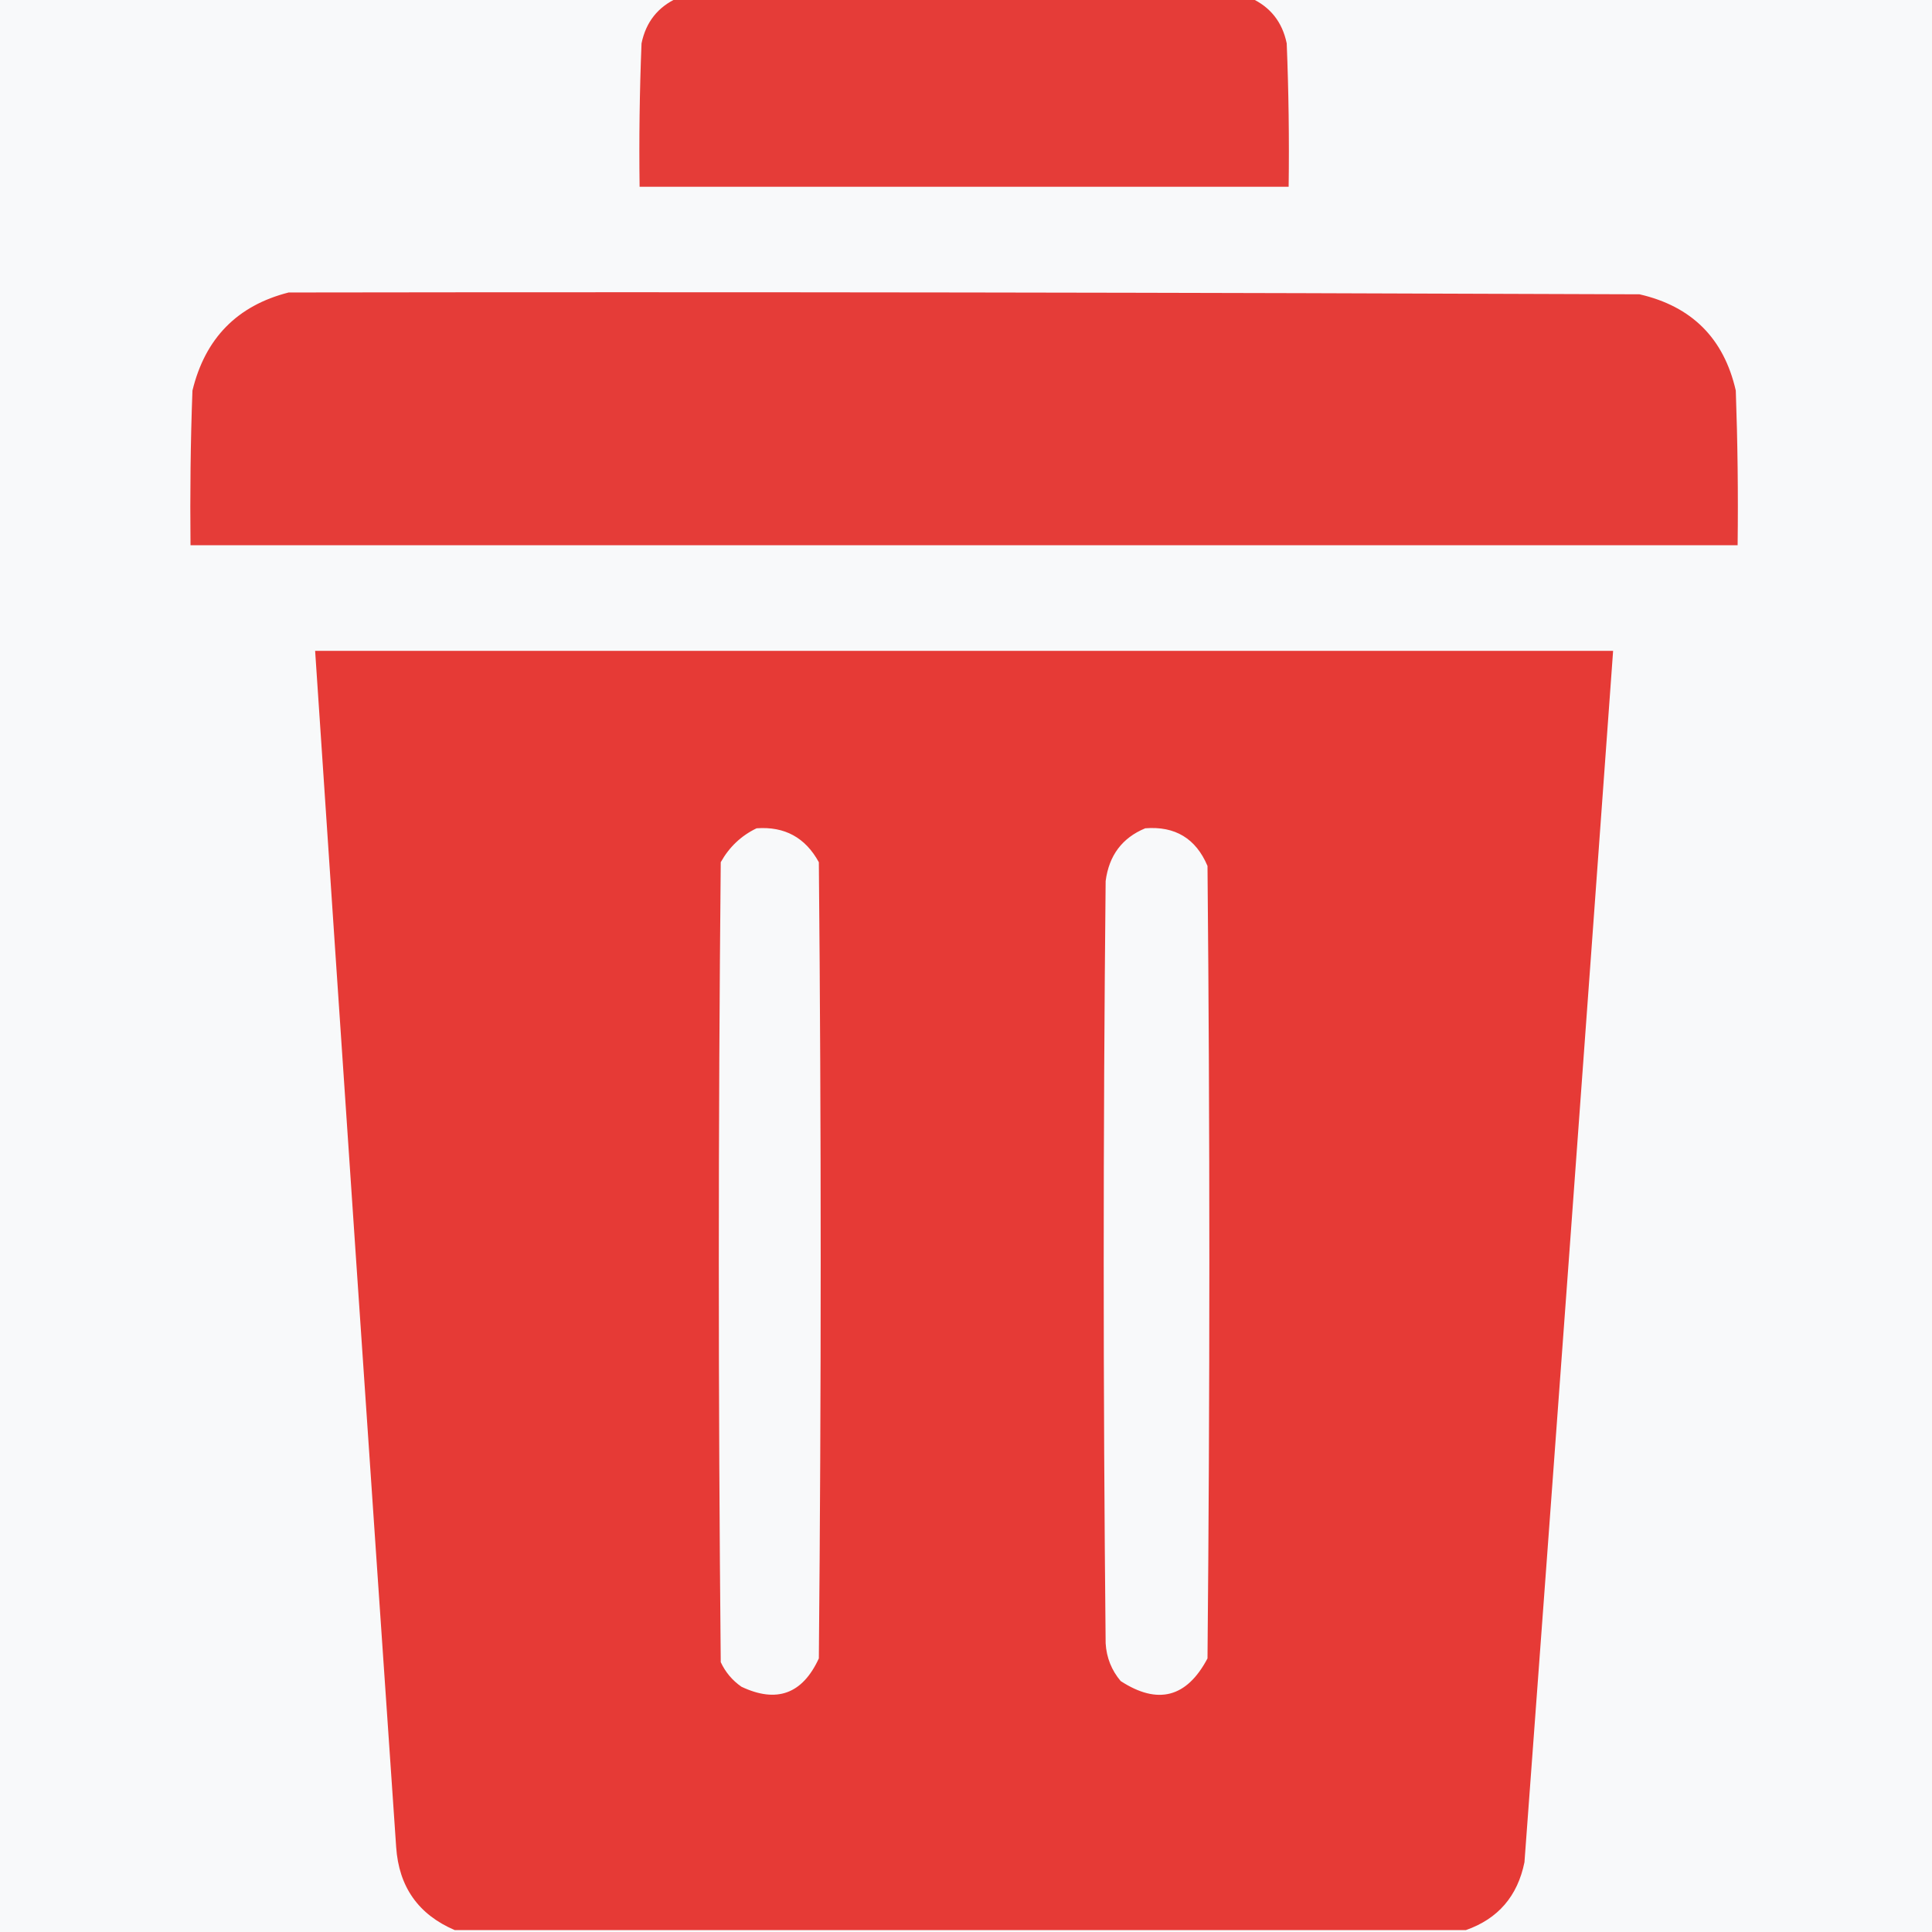 <svg width="18" height="18" viewBox="0 0 18 18" fill="none" xmlns="http://www.w3.org/2000/svg">
<rect x="0" y="0" width="18" height="18" fill="#333333" stroke="none"/>
<g clip-path="url(#clip0_34_373)">
<rect width="18" height="18" fill="#F8F9FA"/>
<path opacity="0.977" fill-rule="evenodd" clip-rule="evenodd" d="M6.311 -0.018C8.092 -0.018 9.873 -0.018 11.654 -0.018C11.835 0.064 11.947 0.205 11.988 0.404C12.006 0.849 12.012 1.295 12.006 1.74C9.99 1.74 7.975 1.74 5.959 1.74C5.953 1.295 5.959 0.849 5.977 0.404C6.018 0.205 6.13 0.064 6.311 -0.018Z" fill="#E53935"/>
<path opacity="0.983" fill-rule="evenodd" clip-rule="evenodd" d="M2.689 2.725C6.885 2.719 11.08 2.725 15.275 2.742C15.762 2.854 16.061 3.152 16.172 3.639C16.189 4.119 16.195 4.599 16.189 5.08C11.385 5.08 6.58 5.08 1.775 5.08C1.77 4.599 1.775 4.119 1.793 3.639C1.911 3.152 2.21 2.847 2.689 2.725Z" fill="#E53935"/>
<path opacity="0.992" fill-rule="evenodd" clip-rule="evenodd" d="M13.658 17.982C10.518 17.982 7.377 17.982 4.236 17.982C3.898 17.837 3.716 17.579 3.691 17.209C3.436 13.494 3.184 9.779 2.936 6.064C6.967 6.064 10.998 6.064 15.029 6.064C14.757 9.826 14.482 13.588 14.203 17.35C14.139 17.666 13.957 17.877 13.658 17.982ZM7.049 7.717C7.31 7.698 7.503 7.803 7.629 8.033C7.652 10.506 7.652 12.979 7.629 15.451C7.476 15.783 7.236 15.87 6.908 15.715C6.823 15.656 6.759 15.58 6.715 15.486C6.691 13.002 6.691 10.518 6.715 8.033C6.794 7.892 6.905 7.786 7.049 7.717ZM10.67 7.717C10.948 7.695 11.142 7.812 11.25 8.068C11.273 10.529 11.273 12.99 11.25 15.451C11.057 15.816 10.787 15.887 10.441 15.662C10.356 15.561 10.309 15.444 10.301 15.31C10.277 12.943 10.277 10.576 10.301 8.209C10.332 7.97 10.455 7.806 10.67 7.717Z" fill="#E53935"/>
</g>
<defs>
<clipPath id="clip0_34_373">
<rect width="18" height="18" fill="white"/>
</clipPath>
</defs>
</svg>

